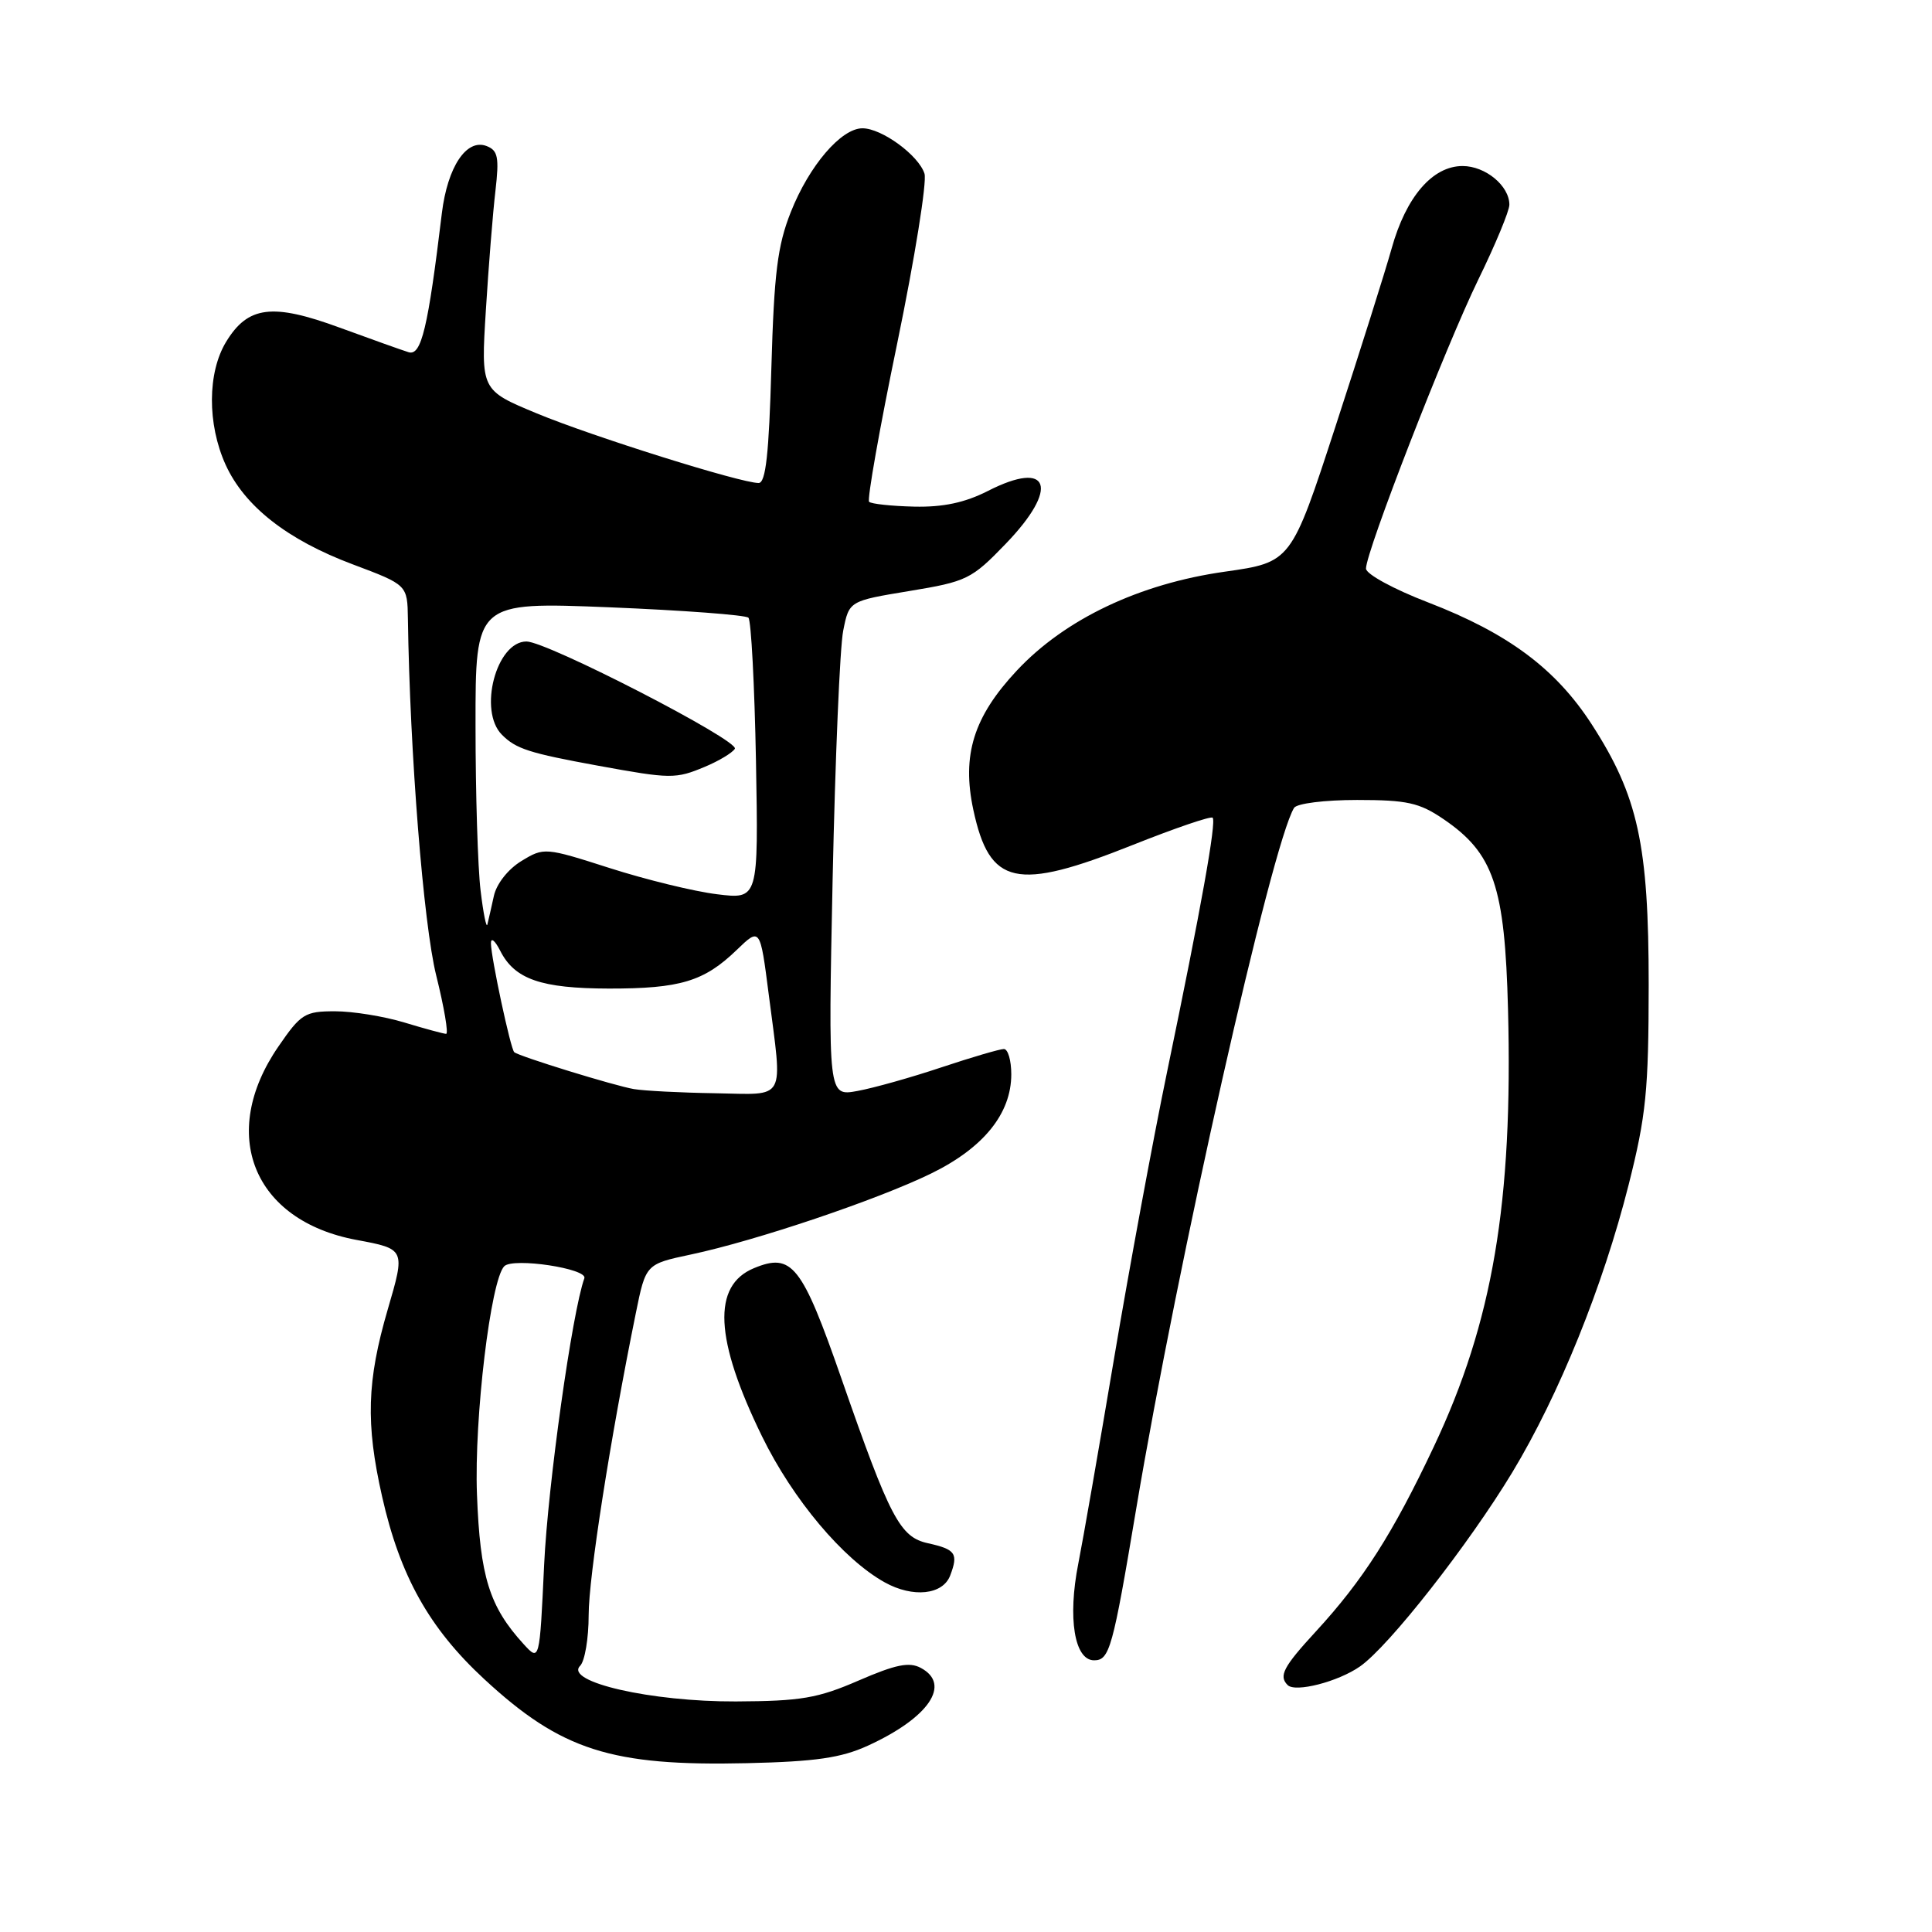 <?xml version="1.0" encoding="UTF-8" standalone="no"?>
<!DOCTYPE svg PUBLIC "-//W3C//DTD SVG 1.1//EN" "http://www.w3.org/Graphics/SVG/1.1/DTD/svg11.dtd" >
<svg xmlns="http://www.w3.org/2000/svg" xmlns:xlink="http://www.w3.org/1999/xlink" version="1.1" viewBox="0 0 256 256">
 <g >
 <path fill="currentColor"
d=" M 115.00 231.31 C 123.08 227.61 126.09 223.19 122.02 221.01 C 120.48 220.18 118.69 220.55 113.77 222.68 C 108.36 225.03 106.13 225.41 97.50 225.45 C 86.32 225.50 74.74 222.86 76.87 220.73 C 77.49 220.11 78.00 217.09 78.00 214.02 C 78.00 208.97 80.84 190.78 84.25 174.00 C 85.57 167.50 85.57 167.50 91.54 166.23 C 100.18 164.40 116.27 158.97 123.37 155.50 C 130.33 152.10 134.00 147.55 134.00 142.35 C 134.00 140.51 133.56 139.00 133.02 139.00 C 132.48 139.00 128.77 140.09 124.77 141.42 C 120.77 142.76 115.75 144.17 113.61 144.56 C 109.73 145.27 109.73 145.27 110.33 116.39 C 110.67 100.50 111.29 85.73 111.73 83.57 C 112.51 79.63 112.51 79.63 120.51 78.31 C 128.10 77.06 128.74 76.75 133.25 72.07 C 140.41 64.65 139.13 60.85 130.89 65.06 C 127.86 66.60 124.97 67.22 121.13 67.13 C 118.12 67.06 115.44 66.77 115.16 66.49 C 114.88 66.21 116.55 56.75 118.89 45.47 C 121.22 34.19 122.84 24.08 122.50 23.01 C 121.73 20.58 116.84 17.00 114.28 17.00 C 111.46 17.00 107.22 21.95 104.79 28.09 C 103.02 32.54 102.57 36.20 102.21 48.75 C 101.89 60.14 101.47 64.00 100.52 64.00 C 98.13 64.00 78.48 57.83 71.11 54.77 C 63.72 51.70 63.72 51.70 64.38 41.10 C 64.74 35.27 65.31 28.15 65.65 25.27 C 66.16 20.83 65.98 19.93 64.47 19.35 C 61.81 18.33 59.30 22.11 58.55 28.24 C 56.71 43.49 55.83 47.19 54.14 46.67 C 53.24 46.39 49.12 44.92 45.00 43.41 C 36.10 40.14 32.86 40.54 29.97 45.28 C 27.48 49.36 27.45 56.18 29.89 61.57 C 32.40 67.08 38.05 71.52 46.74 74.78 C 53.98 77.50 53.98 77.50 54.05 82.00 C 54.31 99.80 56.11 122.45 57.80 129.25 C 58.86 133.51 59.45 137.00 59.11 136.99 C 58.78 136.98 56.29 136.31 53.59 135.49 C 50.89 134.67 46.75 134.00 44.39 134.00 C 40.40 134.00 39.87 134.33 36.89 138.67 C 28.91 150.26 33.53 161.73 47.21 164.29 C 53.72 165.50 53.72 165.50 51.38 173.50 C 48.61 183.00 48.44 188.61 50.63 198.30 C 53.00 208.82 56.87 215.74 64.15 222.48 C 74.36 231.93 80.98 234.05 99.00 233.63 C 108.08 233.42 111.45 232.93 115.00 231.31 Z  M 180.21 220.81 C 184.04 218.14 194.60 204.67 200.39 195.09 C 206.58 184.83 212.39 170.47 215.80 157.00 C 218.12 147.82 218.45 144.49 218.46 130.50 C 218.46 111.93 217.06 105.49 210.90 95.96 C 206.15 88.62 199.83 83.91 189.25 79.83 C 184.69 78.08 181.00 76.07 181.00 75.34 C 181.00 73.08 191.55 45.94 195.88 37.05 C 198.15 32.41 200.00 27.94 200.00 27.13 C 200.00 24.62 196.83 22.00 193.80 22.00 C 189.82 22.00 186.31 26.07 184.40 32.92 C 183.54 35.99 180.19 46.60 176.96 56.50 C 171.09 74.50 171.09 74.50 162.30 75.75 C 150.97 77.35 141.10 82.04 134.73 88.86 C 129.00 94.98 127.42 100.06 128.97 107.30 C 131.13 117.35 134.62 118.13 150.10 111.96 C 155.68 109.74 160.44 108.11 160.68 108.35 C 161.20 108.87 159.18 120.18 154.65 142.00 C 152.77 151.07 149.61 168.18 147.62 180.00 C 145.63 191.82 143.50 204.06 142.88 207.19 C 141.45 214.41 142.37 220.00 144.97 220.00 C 147.02 220.00 147.44 218.49 150.54 200.00 C 156.02 167.32 168.52 111.82 171.47 107.05 C 171.83 106.46 175.53 106.00 179.83 106.00 C 186.43 106.00 188.07 106.36 191.26 108.53 C 197.92 113.06 199.40 117.42 199.82 133.74 C 200.48 159.35 197.80 175.16 189.99 191.69 C 184.55 203.22 180.60 209.40 174.33 216.21 C 170.05 220.86 169.41 222.08 170.62 223.28 C 171.63 224.30 177.31 222.84 180.21 220.81 Z  M 125.91 208.75 C 127.01 205.85 126.62 205.30 122.97 204.49 C 119.25 203.68 117.95 201.21 111.51 182.71 C 106.25 167.60 104.94 165.95 99.90 168.04 C 94.34 170.34 94.69 177.46 100.97 190.32 C 105.05 198.67 111.72 206.61 117.23 209.67 C 120.97 211.75 124.94 211.33 125.91 208.75 Z  M 69.37 217.84 C 64.84 212.87 63.61 208.93 63.20 198.00 C 62.82 187.92 65.02 169.58 66.82 167.78 C 68.00 166.60 77.90 168.10 77.43 169.38 C 75.82 173.81 72.60 196.76 72.10 207.34 C 71.50 220.17 71.50 220.17 69.37 217.84 Z  M 84.00 144.31 C 81.45 143.88 68.80 139.98 68.14 139.42 C 67.66 139.01 65.08 126.94 65.05 125.00 C 65.04 124.17 65.59 124.62 66.28 125.98 C 68.19 129.76 71.69 130.97 80.68 130.99 C 90.12 131.00 93.29 130.05 97.61 125.88 C 100.72 122.88 100.72 122.88 101.86 131.76 C 103.71 146.16 104.33 145.02 94.75 144.86 C 90.21 144.79 85.38 144.54 84.00 144.31 Z  M 63.68 118.00 C 63.31 114.97 63.01 105.13 63.01 96.13 C 63.00 79.76 63.00 79.76 80.75 80.47 C 90.51 80.87 98.80 81.49 99.17 81.85 C 99.53 82.21 99.98 90.75 100.17 100.83 C 100.50 119.17 100.50 119.17 95.00 118.49 C 91.97 118.12 85.59 116.56 80.81 115.03 C 72.22 112.28 72.08 112.27 69.09 114.09 C 67.33 115.16 65.79 117.11 65.44 118.72 C 65.10 120.25 64.72 121.95 64.58 122.50 C 64.45 123.04 64.04 121.02 63.68 118.00 Z  M 93.41 101.60 C 95.25 100.83 97.03 99.76 97.37 99.22 C 98.02 98.15 72.49 85.00 69.76 85.00 C 65.76 85.00 63.34 94.19 66.51 97.36 C 68.37 99.23 70.11 99.79 79.25 101.46 C 88.89 103.22 89.52 103.23 93.41 101.60 Z "/>
</g>
</svg>